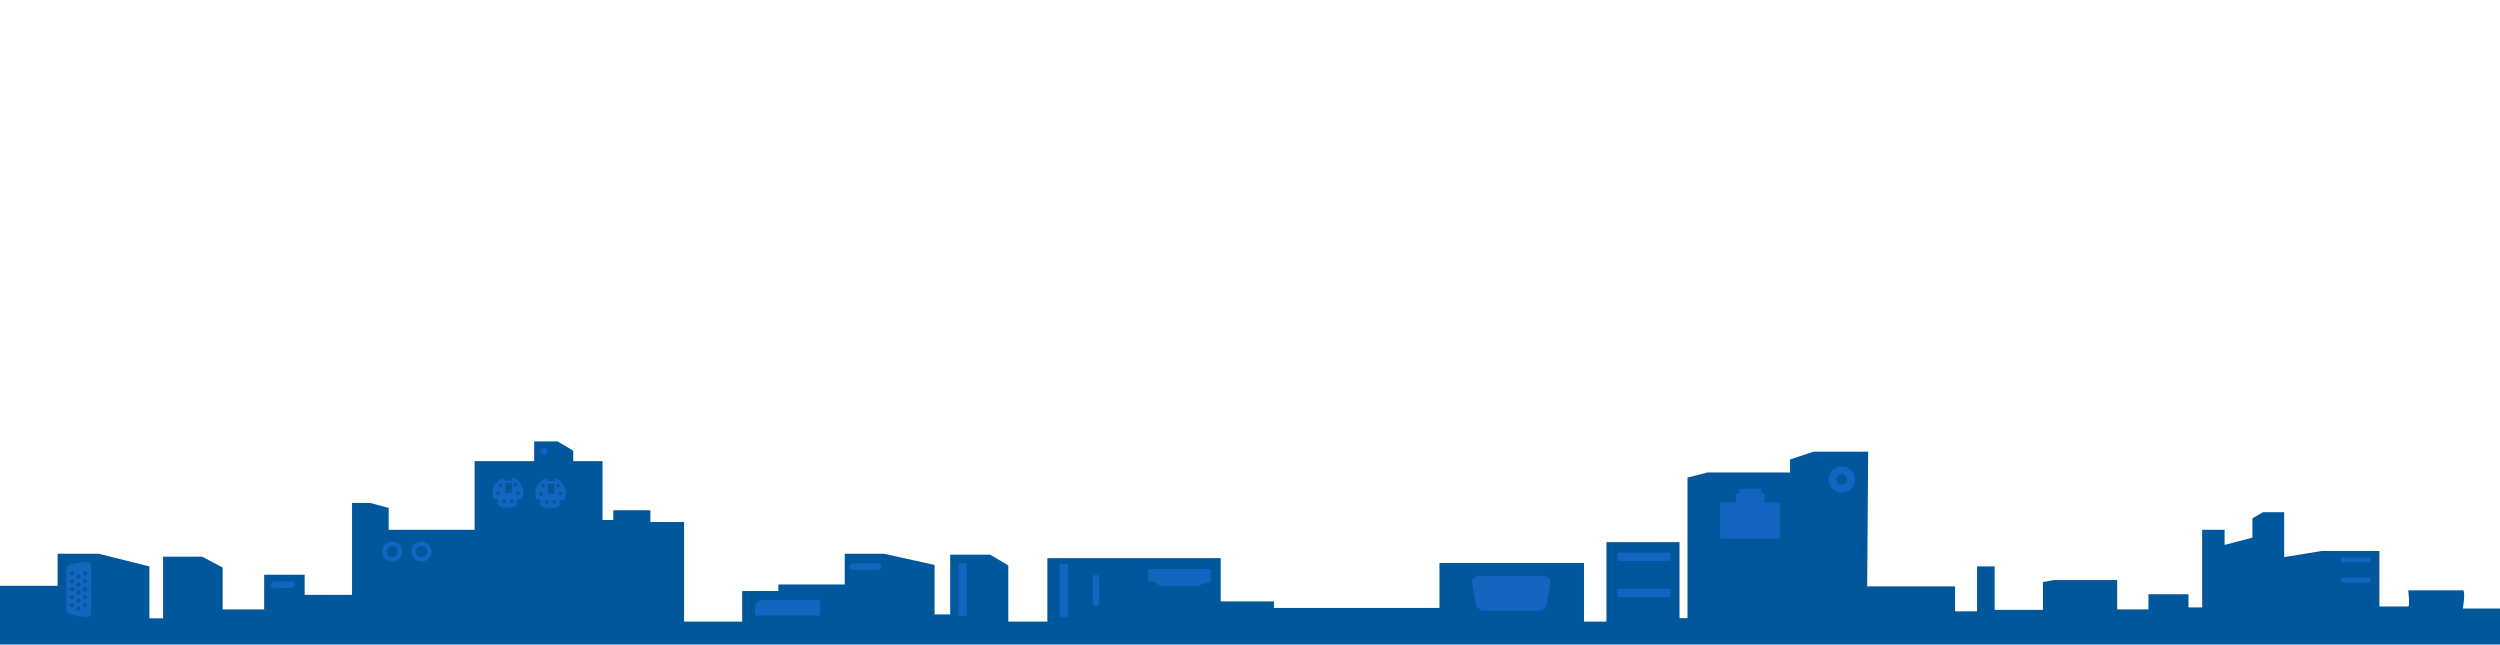 <svg xmlns="http://www.w3.org/2000/svg" width="5120" height="1320" viewBox="0 0 5120 1320"><defs><style>.cls-1{fill:#01579b;}.cls-2{fill:#1565c0;}.cls-3,.cls-4,.cls-5{fill:none;stroke:#1565c0;stroke-miterlimit:10;}.cls-3{stroke-width:16px;}.cls-4{stroke-linecap:round;stroke-width:13px;}.cls-5{stroke-width:9px;}</style></defs><g id="Motherboard"><path class="cls-1" d="M3826,925H3714.333L3666,941v26.667H3497L3456,978v288h-16.333V1110.333H3290V1273h-46V1153H2948v92H2609v-13.333H2500V1143H2145v130h-80V1158l-37-22h-82v122.333h-32V1157l-104-23h-80v63H1594v13.333h-74V1273H1401V1069h-69v-24h-76v20h-22V944.333h-60V923l-32-19h-48v40.333H972V1085H796v-44.667L758,1030H721v188.333H624V1177H541v71H456v-85.667L414,1140H334v126.333H306V1160l-104-26H118v65.667H0V1320H5120v-73.667h-76S5050,1209,5044,1209H4932s4,33,0,33h-59V1128.5H4754.333L4678,1141v-91.953h-43.667L4613,1061.5V1101l-57,15v-31h-46v159h-28v-27h-82v31h-64v-60H4206l-22,4v57h-99v-89h-36v92h-45v-51H3824Z"/></g><g id="MB_Accents" data-name="MB Accents"><path class="cls-2" d="M3095,1179.5h63s19-1.167,17,14.833-8,45-8,45-4,10.778-16,11.389-56,0-56,0"/><path class="cls-2" d="M3095,1179.5h-63s-19-1.167-17,14.833,8,45,8,45,4,10.778,16,11.389,56,0,56,0"/><rect class="cls-2" x="3313" y="1132" width="108" height="17"/><rect class="cls-2" x="3313" y="1206" width="108" height="17"/><circle class="cls-3" cx="3772" cy="982" r="19"/><rect class="cls-2" x="3523" y="1029" width="122" height="74"/><rect class="cls-2" x="3555" y="1011" width="59" height="18"/><rect class="cls-2" x="3562" y="1001" width="45" height="10"/><rect class="cls-2" x="2124.5" y="1200.5" width="108" height="17" transform="translate(969.5 3387.5) rotate(-90)"/><line class="cls-4" x1="2244.5" y1="1183.5" x2="2244.5" y2="1235.5"/><path class="cls-2" d="M2351.5,1167.713V1189.373a1.814,1.814,0,0,0,1.814,1.814h8.875a2.135,2.135,0,0,1,1.16.343l13.744,8.893a2.135,2.135,0,0,0,1.16.343h75.125l15.223-7.611a2.135,2.135,0,0,1,.955-.225h8.131a1.814,1.814,0,0,0,1.814-1.814v-23.401a2.213,2.213,0,0,0-2.213-2.213h-123.574A2.213,2.213,0,0,0,2351.5,1167.713Z"/><rect class="cls-2" x="1917.5" y="1198.5" width="108" height="17" transform="translate(764.5 3178.5) rotate(-90)"/><line class="cls-4" x1="1798.5" y1="1160.5" x2="1746.5" y2="1160.5"/><polyline class="cls-2" points="1557.278 1228.5 1679.5 1228.5 1679.5 1260.5 1546.5 1260.5 1546.5 1237.944"/><path class="cls-2" d="M1033.327,984.238V978S1009,984.861,1009,1007.941c0,14.347,2.495,13.723,2.495,13.723h7.693v11.644s4.158,6.446,20.376,6.446,19.337-5.614,19.337-5.614v-11.228h8.109s4.99-7.485,4.99-16.218S1060.356,978,1049.337,978v6.238Z"/><rect class="cls-1" x="1031.144" y="992.658" width="20.584" height="13.723" transform="translate(41.916 2040.955) rotate(-90)"/><circle class="cls-1" cx="1025.218" cy="993.594" r="3.743"/><circle class="cls-1" cx="1020.228" cy="1010.436" r="3.743"/><circle class="cls-1" cx="1032.703" cy="1027.277" r="3.743"/><circle class="cls-1" cx="1055.782" cy="992.97" r="3.743"/><circle class="cls-1" cx="1060.772" cy="1009.812" r="3.743"/><circle class="cls-1" cx="1048.297" cy="1026.653" r="3.743"/><rect class="cls-2" x="4794.473" y="1142" width="60.527" height="9.527"/><rect class="cls-2" x="4794.473" y="1183.473" width="60.527" height="9.527"/><line class="cls-4" x1="1115" y1="924.5" x2="1115" y2="924.5"/><circle class="cls-5" cx="863.097" cy="1129.584" r="16.067"/><circle class="cls-5" cx="803.261" cy="1129.584" r="16.067"/><line class="cls-4" x1="597" y1="1197.413" x2="561.5" y2="1197.413"/><path class="cls-2" d="M186.468,1207.106v44.732s.828,13.491-10.532,12.07-31.951-5.68-31.951-5.68-7.653-2.84-8.086-11.36,0-39.762,0-39.762"/><path class="cls-2" d="M186.468,1207.106V1162.374s.828-13.491-10.532-12.07-31.951,5.68-31.951,5.68-7.653,2.84-8.086,11.36,0,39.762,0,39.762"/><circle class="cls-1" cx="174.397" cy="1174.089" r="4.26"/><circle class="cls-1" cx="174.397" cy="1190.42" r="4.26"/><circle class="cls-1" cx="174.397" cy="1206.751" r="4.26"/><circle class="cls-1" cx="174.397" cy="1223.081" r="4.26"/><circle class="cls-1" cx="174.397" cy="1239.412" r="4.26"/><circle class="cls-1" cx="160.196" cy="1181.19" r="4.26"/><circle class="cls-1" cx="160.196" cy="1197.52" r="4.26"/><circle class="cls-1" cx="160.196" cy="1213.851" r="4.26"/><circle class="cls-1" cx="160.196" cy="1230.182" r="4.26"/><circle class="cls-1" cx="160.196" cy="1246.512" r="4.26"/><circle class="cls-1" cx="148.126" cy="1174.089" r="4.26"/><circle class="cls-1" cx="148.126" cy="1190.42" r="4.26"/><circle class="cls-1" cx="148.126" cy="1206.751" r="4.26"/><circle class="cls-1" cx="148.126" cy="1223.081" r="4.26"/><circle class="cls-1" cx="148.126" cy="1239.412" r="4.26"/><path class="cls-2" d="M1120.493,985.361v-6.238s-24.327,6.861-24.327,29.941c0,14.347,2.495,13.723,2.495,13.723h7.693v11.644s4.158,6.446,20.376,6.446,19.337-5.614,19.337-5.614v-11.228h8.109s4.99-7.485,4.99-16.218-11.644-28.693-22.663-28.693v6.238Z"/><rect class="cls-1" x="1118.31" y="993.782" width="20.584" height="13.723" transform="translate(127.959 2129.246) rotate(-90)"/><circle class="cls-1" cx="1112.384" cy="994.718" r="3.743"/><circle class="cls-1" cx="1107.394" cy="1011.559" r="3.743"/><circle class="cls-1" cx="1119.87" cy="1028.401" r="3.743"/><circle class="cls-1" cx="1142.949" cy="994.094" r="3.743"/><circle class="cls-1" cx="1147.939" cy="1010.936" r="3.743"/><circle class="cls-1" cx="1135.464" cy="1027.777" r="3.743"/></g></svg>